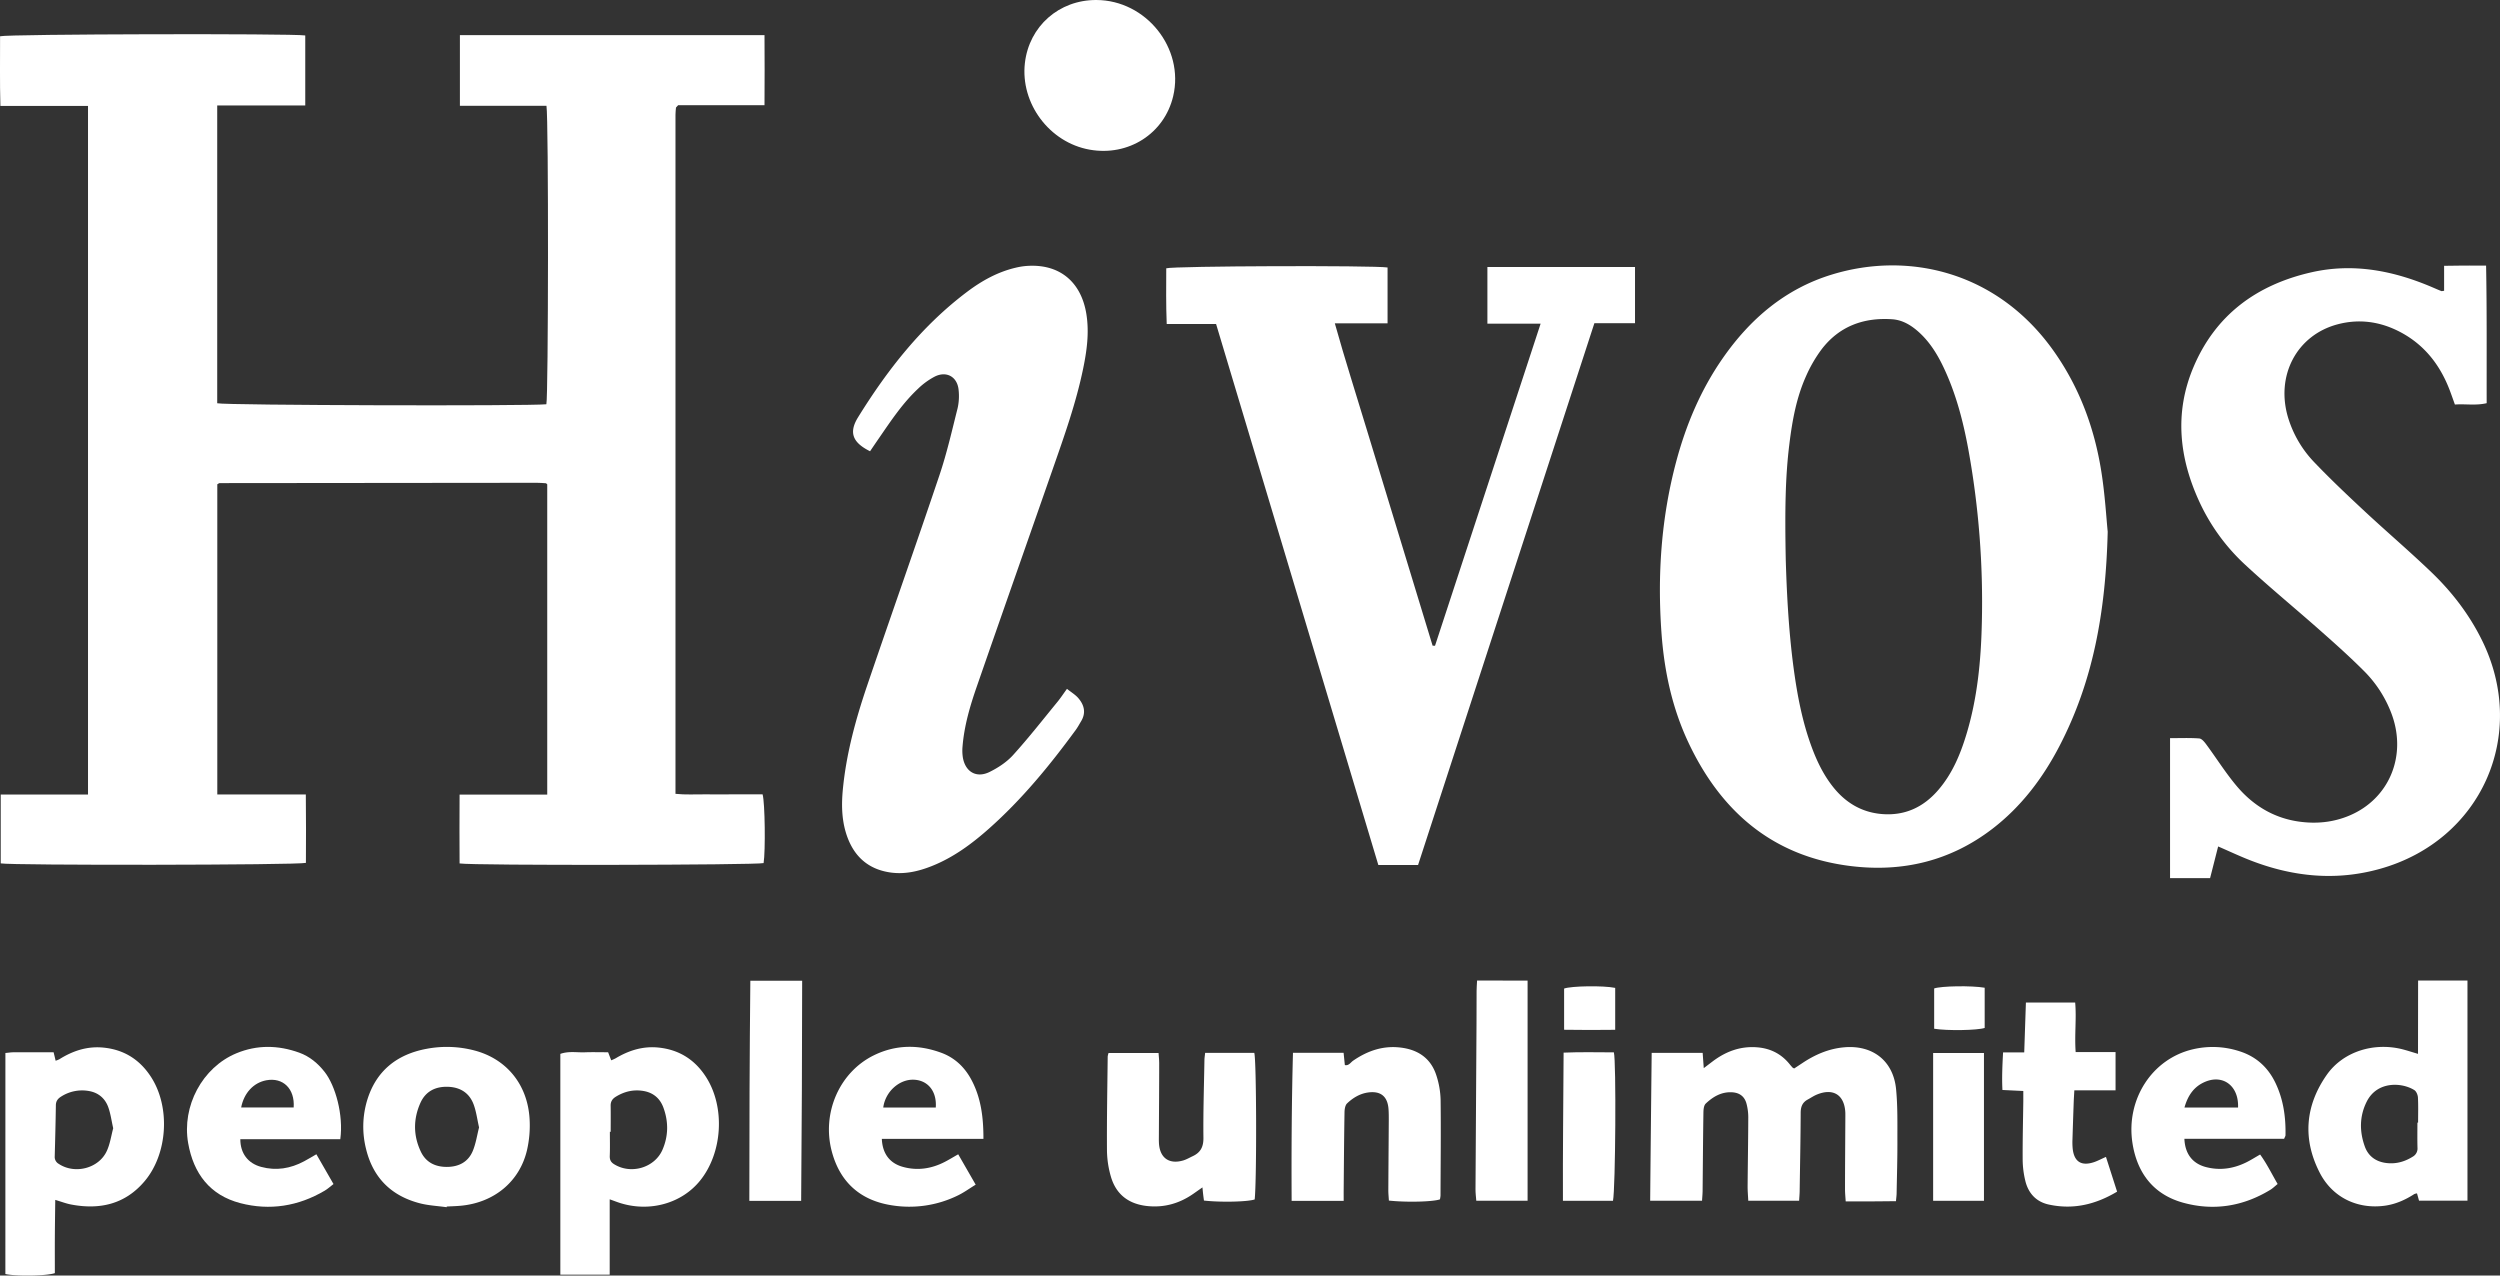 <svg xmlns="http://www.w3.org/2000/svg" viewBox="0 0 2481.51 1266.12"><rect x="0" y="0" width="2481.51" height="1266.12" fill="#333333" stroke="none"/><defs><style>.cls-1{fill:#fff;}</style></defs><title>logotipo hivos</title><g id="Layer_2" data-name="Layer 2"><g id="Layer_1-2" data-name="Layer 1"><g id="hXfVvW.tif"><path class="cls-1" d="M215.69,480.74V788.6h87.87c.31,23.28.17,45.72.09,67.89C295.07,858.77,11.5,859.08.72,857V788.68H87.36V105.17H.4C-.31,81.33.16,58.55.07,36,8,33.79,289.55,33.14,303,35.19v69.48H215.61V400.28c7.66,2.07,309,2.88,326.71,1,2-7.05,2.3-283.31.11-296.25H456.5V34.85H758.85c.16,23,.15,45.82,0,69.59H673.11c-1.1,1.19-1.32,1.43-1.54,1.68s-.58.49-.6.76c-.2,2.32-.48,4.64-.48,7,0,224.27,0,448.53,0,674.08,9.92,1.08,19.46.41,28.95.52,9.66.12,19.33,0,29,0h28.52c2.4,8.18,2.9,56.49,1,68.23-7.06,2-288.29,2.55-301.77.35-.18-22.17-.11-44.6,0-68.31h87V480.79c-.06-.06-.29-.3-.54-.51s-.5-.58-.77-.6c-3-.19-6-.45-9-.45q-157.46.11-314.91.31C217.36,479.54,216.8,480.13,215.69,480.74Z"/><path class="cls-1" d="M2092.12,527.81c-2,80.93-14.88,149.13-47.81,212.58-16.61,32-38,60.31-66.82,82.42-41.61,31.88-89,43.14-140.32,36.86-77.07-9.42-128.65-53.67-161.05-122.22-16.25-34.4-24.17-71.07-26.91-109-4.16-57.62-.3-114.5,14.65-170.43,9.79-36.64,24.4-71.19,46.15-102.44,27.23-39.11,62-68.85,108.15-83,76.47-23.51,164.7-2.89,220.46,76,25.51,36.07,40.43,76.49,47.22,119.8C2089.45,491.29,2090.78,514.62,2092.12,527.81Zm-319.57,27.86c.81,26.5,2.39,67.43,7.88,108.08,3.58,26.42,8.54,52.57,17.82,77.7,5.33,14.45,12,28.18,21.73,40.25,12.29,15.24,28,24.55,47.6,26.29,23,2,41.65-6.65,56.5-24,13.74-16,21.69-35,27.73-54.87,10.94-36,14.52-73.13,15.36-110.47a846.7,846.7,0,0,0-13.47-173c-5.14-27.89-12.29-55.25-24.51-81-6.17-13-13.69-25.17-24.51-34.95-7.59-6.85-16.19-12.1-26.52-12.8-28.45-1.92-52.7,7-70.25,30.13a136.27,136.27,0,0,0-15.39,26.72c-9.44,21.16-13.5,43.8-16.34,66.67C1772,474,1771.64,507.57,1772.55,555.67Z"/><path class="cls-1" d="M1424.4,641c34.75-106,69.51-212,104.83-319.73H1476.4V265h146.52v55.84h-40.34c-58.57,179.35-116.48,358.47-175,537.75h-39.45l-161.05-537h-49c-.77-19.18-.51-37.32-.46-55.27,7.51-2.33,206-3,219.67-.81v55.42h-52.35c10.35,37,21.64,72.05,32.26,107.26,10.77,35.7,21.73,71.34,32.59,107Q1405.88,588,1422,640.88Z"/><path class="cls-1" d="M2201.74,840.19c-2.81,11.09-5.32,21-8,31.46H2154V732.7c9.91,0,19.5-.42,29,.29,2.49.18,5.17,3.51,7,6,10.28,13.9,19.48,28.71,30.65,41.83,16,18.77,36.34,31.17,61.27,34.69,17.14,2.43,33.94.81,50-5.92,39.22-16.43,57.06-58.48,42.48-99.61a118.53,118.53,0,0,0-28.27-44.32c-13.87-13.88-28.57-27-43.28-40-24.69-21.84-50.22-42.78-74.38-65.18a197.6,197.6,0,0,1-45.1-61.86C2163.11,455,2158.11,410.14,2177,365c21.86-52.21,62.73-82.24,117.15-94.67,42-9.59,82-1.58,120.82,15.08,2.75,1.18,5.49,2.4,8.28,3.49.53.21,1.26-.09,2.78-.25v-24.8c7.35-.08,13.88-.19,20.41-.23s13.26,0,21.27,0c.85,45.91.46,91,.57,136.58-10.85,2.55-21,.57-31.54,1.34-1.8-5-3.3-9.33-4.92-13.62-10.17-27-27.14-48-53.6-60.46-18.39-8.62-37.67-10.79-57.48-5.65-41,10.63-62.42,51.26-49.33,93.49a109.9,109.9,0,0,0,25.74,43.53c16.09,16.84,33.05,32.86,50.1,48.74,21.94,20.43,44.79,39.89,66.4,60.65,20.28,19.48,37.31,41.7,49.86,67.07,46.42,93.83-.39,199-101.28,227.17-44,12.32-87.09,7.77-129.21-8.75C2222.85,849.73,2212.94,845.05,2201.74,840.19Z"/><path class="cls-1" d="M863.63,447.93c-17.4-8.64-21.25-18.58-12-33.61C880.91,367,914.93,323.59,959.8,289.78c14.72-11.1,30.68-20,48.9-24.18a68,68,0,0,1,8.84-1.49c33.18-3.05,55.71,14.94,60.86,48,2.83,18.16.42,35.89-3.21,53.54C1068.13,400,1056.33,433,1044.82,466c-25.1,72-50.44,143.9-75.41,215.93-6.65,19.19-12.37,38.73-14,59.14a44.73,44.73,0,0,0,.34,10.91c2.46,14.22,13.48,20.68,26.5,14.27,8.5-4.19,17-9.78,23.31-16.74,15.4-17,29.55-35.12,44.11-52.88,3.13-3.82,5.85-8,9.41-12.88,4.24,3.4,8.31,5.8,11.24,9.19,5.91,6.84,7.84,14.61,2.78,23-1.72,2.85-3.28,5.82-5.24,8.5-25.83,35.29-53.44,69-86.3,98.14-17,15.08-35.21,28.54-56.57,37.05-13.16,5.24-26.74,8.44-41,6.43-22.9-3.22-37.11-16.79-44-38.37-4.62-14.52-4.8-29.47-3.34-44.53,3.43-35.37,12.78-69.4,24.15-102.85,23.69-69.65,48.28-139,71.74-208.74,7.31-21.71,12.39-44.18,18-66.44a55.06,55.06,0,0,0,1-17.85c-1.13-13.09-11.76-19.35-23.57-13.55a71.44,71.44,0,0,0-16.85,12.25c-14.92,14-26.25,30.95-37.78,47.7C870.19,438.25,867,442.91,863.63,447.93Z"/><path class="cls-1" d="M1639.46,1045.09h50.62c.34,4.82.64,9.05,1.08,15.14,3.71-2.8,6.45-4.9,9.22-7,12.7-9.44,26.62-14.75,42.77-13.74,13.81.87,25,6.42,33.56,17.22.83,1,1.72,2,2.62,3a8.35,8.35,0,0,0,1.59.86c2.33-1.54,5-3.28,7.69-5.07,12.62-8.49,26.15-14.45,41.52-15.9,28.46-2.67,49.21,13.21,51.94,41.61,1.65,17.19,1.24,34.6,1.3,51.91.05,17-.46,34-.77,51,0,2.3-.35,4.59-.64,8.17-8.38.08-16.58.18-24.79.22-8,0-15.92,0-25.12,0-.26-4.38-.68-8.2-.67-12,0-22.66.2-45.32.31-68,0-2.67.06-5.34,0-8-.8-17.81-12.14-24.91-28.69-17.85-3,1.3-5.81,3.21-8.73,4.8-5.25,2.87-6.88,7.2-6.9,13.18-.09,25.65-.63,51.3-1,76.95,0,3.25-.34,6.49-.54,10.29h-50.49c-.22-4.83-.67-9.68-.64-14.52.17-22.66.58-45.31.65-68a53.56,53.56,0,0,0-1.75-13.8c-1.93-7.31-7-11-14.58-11.36-10.41-.5-18.73,4.45-25.85,11.19-2,1.85-2.3,6-2.35,9.18-.4,25.66-.54,51.32-.8,77,0,3.23-.35,6.47-.56,10.27h-51.49C1638.41,1142.76,1638.93,1094.3,1639.46,1045.09Z"/><path class="cls-1" d="M605.19,1190.44v74.82h-49V1046.08c8.43-2.94,16.42-1.26,24.22-1.55,7.64-.29,15.29-.06,23.21-.06,1.06,2.76,2,5.16,3.08,8a41.26,41.26,0,0,0,4.4-2c13.19-7.89,27.19-12.28,42.79-10.63,20.65,2.19,36.3,12.36,47.25,29.73,18.84,29.91,16,74.89-6.3,102.4-18.17,22.45-49.56,31.34-78.86,22.29C613.16,1193.41,610.41,1192.31,605.19,1190.44Zm1-67h-.83c0,8,.21,15.94-.1,23.9-.14,3.79,1,6.2,4.22,8.2,16.72,10.5,40.34,3.7,48.15-14.39,5.89-13.66,6-27.78.86-41.75-3.34-9.1-10-14.78-19.62-16.46-9.89-1.73-19.09.41-27.64,5.7-3.42,2.12-5.17,4.77-5.09,8.92C606.28,1106.15,606.17,1114.78,606.17,1123.41Z"/><path class="cls-1" d="M2400.22,973.29h49v218.48h-48.09l-2-7.2a8.83,8.83,0,0,0-2.74.7c-9.06,5.86-18.76,10.14-29.51,11.56-27,3.57-51.67-8.27-64.25-32.67-17.24-33.45-14.54-66.57,6.88-97.2,16.33-23.35,47.23-32.79,75.87-25.26,4.46,1.18,8.84,2.62,14.75,4.38Zm-.68,141h.67c0-8.3.28-16.61-.16-24.89-.14-2.56-1.57-6.09-3.56-7.35-12.16-7.66-36.89-9.34-47.32,11.52-7.22,14.43-7.21,29.53-1.85,44.47,3.26,9.09,10.26,14.56,19.88,16.15,9.93,1.64,19.07-.71,27.58-6a9.31,9.31,0,0,0,4.83-9C2399.38,1130.91,2399.54,1122.61,2399.54,1114.32Z"/><path class="cls-1" d="M5.36,1045.2c3.74-.35,5.68-.68,7.62-.69,13.3,0,26.61,0,40.24,0,.72,2.94,1.32,5.4,2,8.37a22.57,22.57,0,0,0,3.74-1.49c13.33-8.35,27.55-13.07,43.55-11.55,20.73,2,36.4,12.07,47.52,29.34,19.22,29.88,16.46,76.06-6.44,103.23-19.39,23-44.68,28.63-73.21,23.15-4.82-.93-9.46-2.74-15.53-4.54-.15,12.82-.34,25-.41,37.11-.07,12,0,23.94,0,35.58-7.88,2.85-38.72,3.25-49.11.89Zm107,74.66c-1.7-7.49-2.58-14.47-4.92-20.93-3.28-9-10.16-14.63-19.87-16.1a38.51,38.51,0,0,0-26.72,5.53c-3.39,2.09-5.34,4.53-5.4,8.71-.25,16.93-.66,33.85-1.13,50.77a7.85,7.85,0,0,0,3.95,7.4c15.95,10.63,39.83,4.61,47.78-12.85C109.3,1135.3,110.38,1127.23,112.38,1119.86Z"/><path class="cls-1" d="M1088.21,0c49.38.16,87.5,47.84,76.31,95.43-8.75,37.16-44.35,60-82.94,53.12-39.89-7.08-68.87-45.86-64.27-86C1021.51,26.08,1051.19-.12,1088.21,0Z"/><path class="cls-1" d="M443.33,1198.28c-8.87-1.24-18-1.65-26.57-3.88-28.19-7.3-46.33-25.12-53.34-53.64a90.79,90.79,0,0,1,.94-48.35c8.83-29.42,29.54-45.86,59.16-51.37a107.84,107.84,0,0,1,47.54,1.7c31.92,8.42,52.77,34,54.63,68.27a109.57,109.57,0,0,1-2.59,30.65c-7.31,31.26-32.72,52.1-65.7,55.16-4.63.43-9.3.53-13.95.79Zm32.19-79.19c-1.85-8.11-2.78-15.77-5.39-22.8-4.23-11.4-13.23-17.09-25.37-17.52-12.47-.44-22.3,4.43-27.47,16-7.14,16-7.14,32.32.37,48.22,5,10.69,14.23,15.31,25.88,15.29s21-4.73,25.63-15.56C472.34,1135.23,473.5,1126.91,475.52,1119.09Z"/><path class="cls-1" d="M1333.74,1192h-51.66c-.24-49.16,0-97.8,1.33-147h50.25c.42,4.11.81,8,1.24,12.19,3.93.87,5.72-2.63,8.2-4.34,15.11-10.4,31.4-15.69,49.93-12.64,16.26,2.68,27.65,11.5,32.68,27.15a84.54,84.54,0,0,1,4.25,24.43c.4,31.62,0,63.25-.09,94.87a25.82,25.82,0,0,1-.58,3.82c-6.77,2.43-32.84,3.12-50.68,1.22-.18-3.28-.56-6.78-.55-10.28.11-23.3.32-46.6.45-69.9,0-3.66,0-7.33-.29-11-1-12.3-7.85-17.81-20.11-16.14-8.2,1.12-15.14,5.3-20.95,10.83-2,1.88-2.54,5.93-2.59,9-.43,25.3-.59,50.6-.82,75.9C1333.71,1183.76,1333.74,1187.35,1333.74,1192Z"/><path class="cls-1" d="M1195.05,1191.68c-.31-2.39-.59-4.32-.81-6.25s-.38-3.73-.69-6.82l-8.82,6.2c-13.91,9.74-29.2,14.15-46.24,12.28-18.13-2-30.53-11.41-35.71-28.81a96.68,96.68,0,0,1-4-26.55c-.21-31,.39-62,.72-93a19.4,19.4,0,0,1,.86-3.55H1150c.21,3.33.63,6.82.62,10.31,0,23.67-.2,47.33-.31,71,0,2.66-.08,5.34.06,8,.75,14.9,10.15,21.62,24.42,17.28,3.16-1,6.06-2.72,9.08-4.13,7.72-3.6,10.75-9.13,10.65-18.14-.29-25.64.58-51.31,1-77,0-2.27.41-4.53.69-7.42H1245c2.21,6.89,2.51,125.62.41,145.48C1238.78,1192.94,1211.75,1193.58,1195.05,1191.68Z"/><path class="cls-1" d="M337.78,1130.76H238.54c0,14,7.51,24,20.77,27.53,14.87,4,29.05,1.64,42.51-5.57,3.77-2,7.43-4.25,12.21-7,5.61,9.75,11,19.17,17,29.57-3.1,2.37-5.7,4.81-8.7,6.57-26.21,15.47-54.5,20-83.74,12.4-30.21-7.87-46.51-29.3-51.83-59.61-6.42-36.62,14-75.05,47.85-89.13,20.62-8.58,41.6-8.15,62.42-.64,10.26,3.71,18.42,10.48,25.16,19.07C333,1077.66,341.06,1106.76,337.78,1130.76Zm-46.28-31.47c1.29-18.63-10.58-30.06-27.13-27-12.6,2.36-22.15,12.45-25,27Z"/><path class="cls-1" d="M2168.24,1130.35c.61,15.08,8.18,24.64,21.38,28.08,13.8,3.61,27.1,1.65,39.79-4.54,4.47-2.18,8.68-4.88,14-7.91,6.65,9.08,11.46,19.11,17.38,29.26-2.68,2.16-4.77,4.26-7.23,5.76-27,16.46-56.14,21.15-86.38,12.86-29.71-8.14-46-29.68-50.53-59.54-6.48-42.66,19.15-83.45,60.42-92.88a85.77,85.77,0,0,1,46.3,2.18c16.06,5.2,27.65,15.69,35,30.76,8.07,16.53,10.58,34.21,10.23,52.41,0,.9-.66,1.79-1.36,3.56Zm53.25-31c.92-21.06-14.41-33-32.25-25.71-11.15,4.54-17.48,13.36-20.93,25.71Z"/><path class="cls-1" d="M976.16,1130.47H875.31c.62,14.62,7.83,24.16,20.88,27.77,14.46,4,28.37,1.88,41.6-4.94,4.11-2.12,8.06-4.55,13.34-7.55,5.69,9.88,11.22,19.5,17.34,30.15-6.26,3.84-11.62,7.75-17.49,10.61a109.28,109.28,0,0,1-66.16,9.82c-30.88-4.9-51.09-22.89-59.18-53.41-10.15-38.24,7.63-78.79,41.94-95.51,21.82-10.63,44.39-10.68,66.89-2.36,13.29,4.92,23.1,14.29,29.77,26.81C973.75,1089.7,976.2,1109,976.16,1130.47Zm-47.32-31.12c1.2-16-7.69-27.08-21.82-27.63-14.37-.55-28.26,11.87-30.3,27.63Z"/><path class="cls-1" d="M1988.26,1044.59h21c.56-16.85,1.11-33,1.66-49.46h48.91c1.42,16-.75,31.93.48,49.14h39.6v38H2059c-.26,4.79-.51,8.37-.64,12q-.66,18.48-1.23,37a67.15,67.15,0,0,0,.24,9c1.41,12.77,8.48,17.38,20.79,13.4,3.75-1.21,7.26-3.14,12.22-5.33,3.72,11.59,7.31,22.8,11.06,34.5-21.75,13-43.9,18-67.81,12.8-12.57-2.72-20.32-11.25-23.29-23.54a92,92,0,0,1-2.63-20.75c-.12-19.32.38-38.64.63-58,0-3.23,0-6.47,0-10.43l-20.71-1C1987,1069.65,1987.55,1057.9,1988.26,1044.59Z"/><path class="cls-1" d="M795.23,1192H743.79c0-72.93.26-145.32,1-218.53h51.44C796.13,1046.07,795.9,1118.46,795.23,1192Z"/><path class="cls-1" d="M1516.29,973.33v218.51h-50.93c-.26-3.66-.8-7.47-.77-11.28q.45-82.43,1-164.85c.07-10.66,0-21.32.08-32,0-3.26.29-6.51.48-10.41Z"/><path class="cls-1" d="M1969.29,1191.91h-50.45V1045.18h50.45Z"/><path class="cls-1" d="M1601.06,1191.91h-49.69c-.18-48.78.4-97.21.67-147.07,17.16-.74,33.61-.28,49.89-.27C1604.37,1052.94,1603.56,1179.67,1601.06,1191.91Z"/><path class="cls-1" d="M1552.54,1022.14V981.25c7-2.62,39.15-3.1,50.71-.67v41.61C1586.61,1022.41,1570.21,1022.41,1552.54,1022.14Z"/><path class="cls-1" d="M1970,980.42v39.92c-7.11,2.41-37.34,2.91-50.14.79v-40C1926.8,978.69,1956.89,978.16,1970,980.42Z"/></g></g></g></svg>